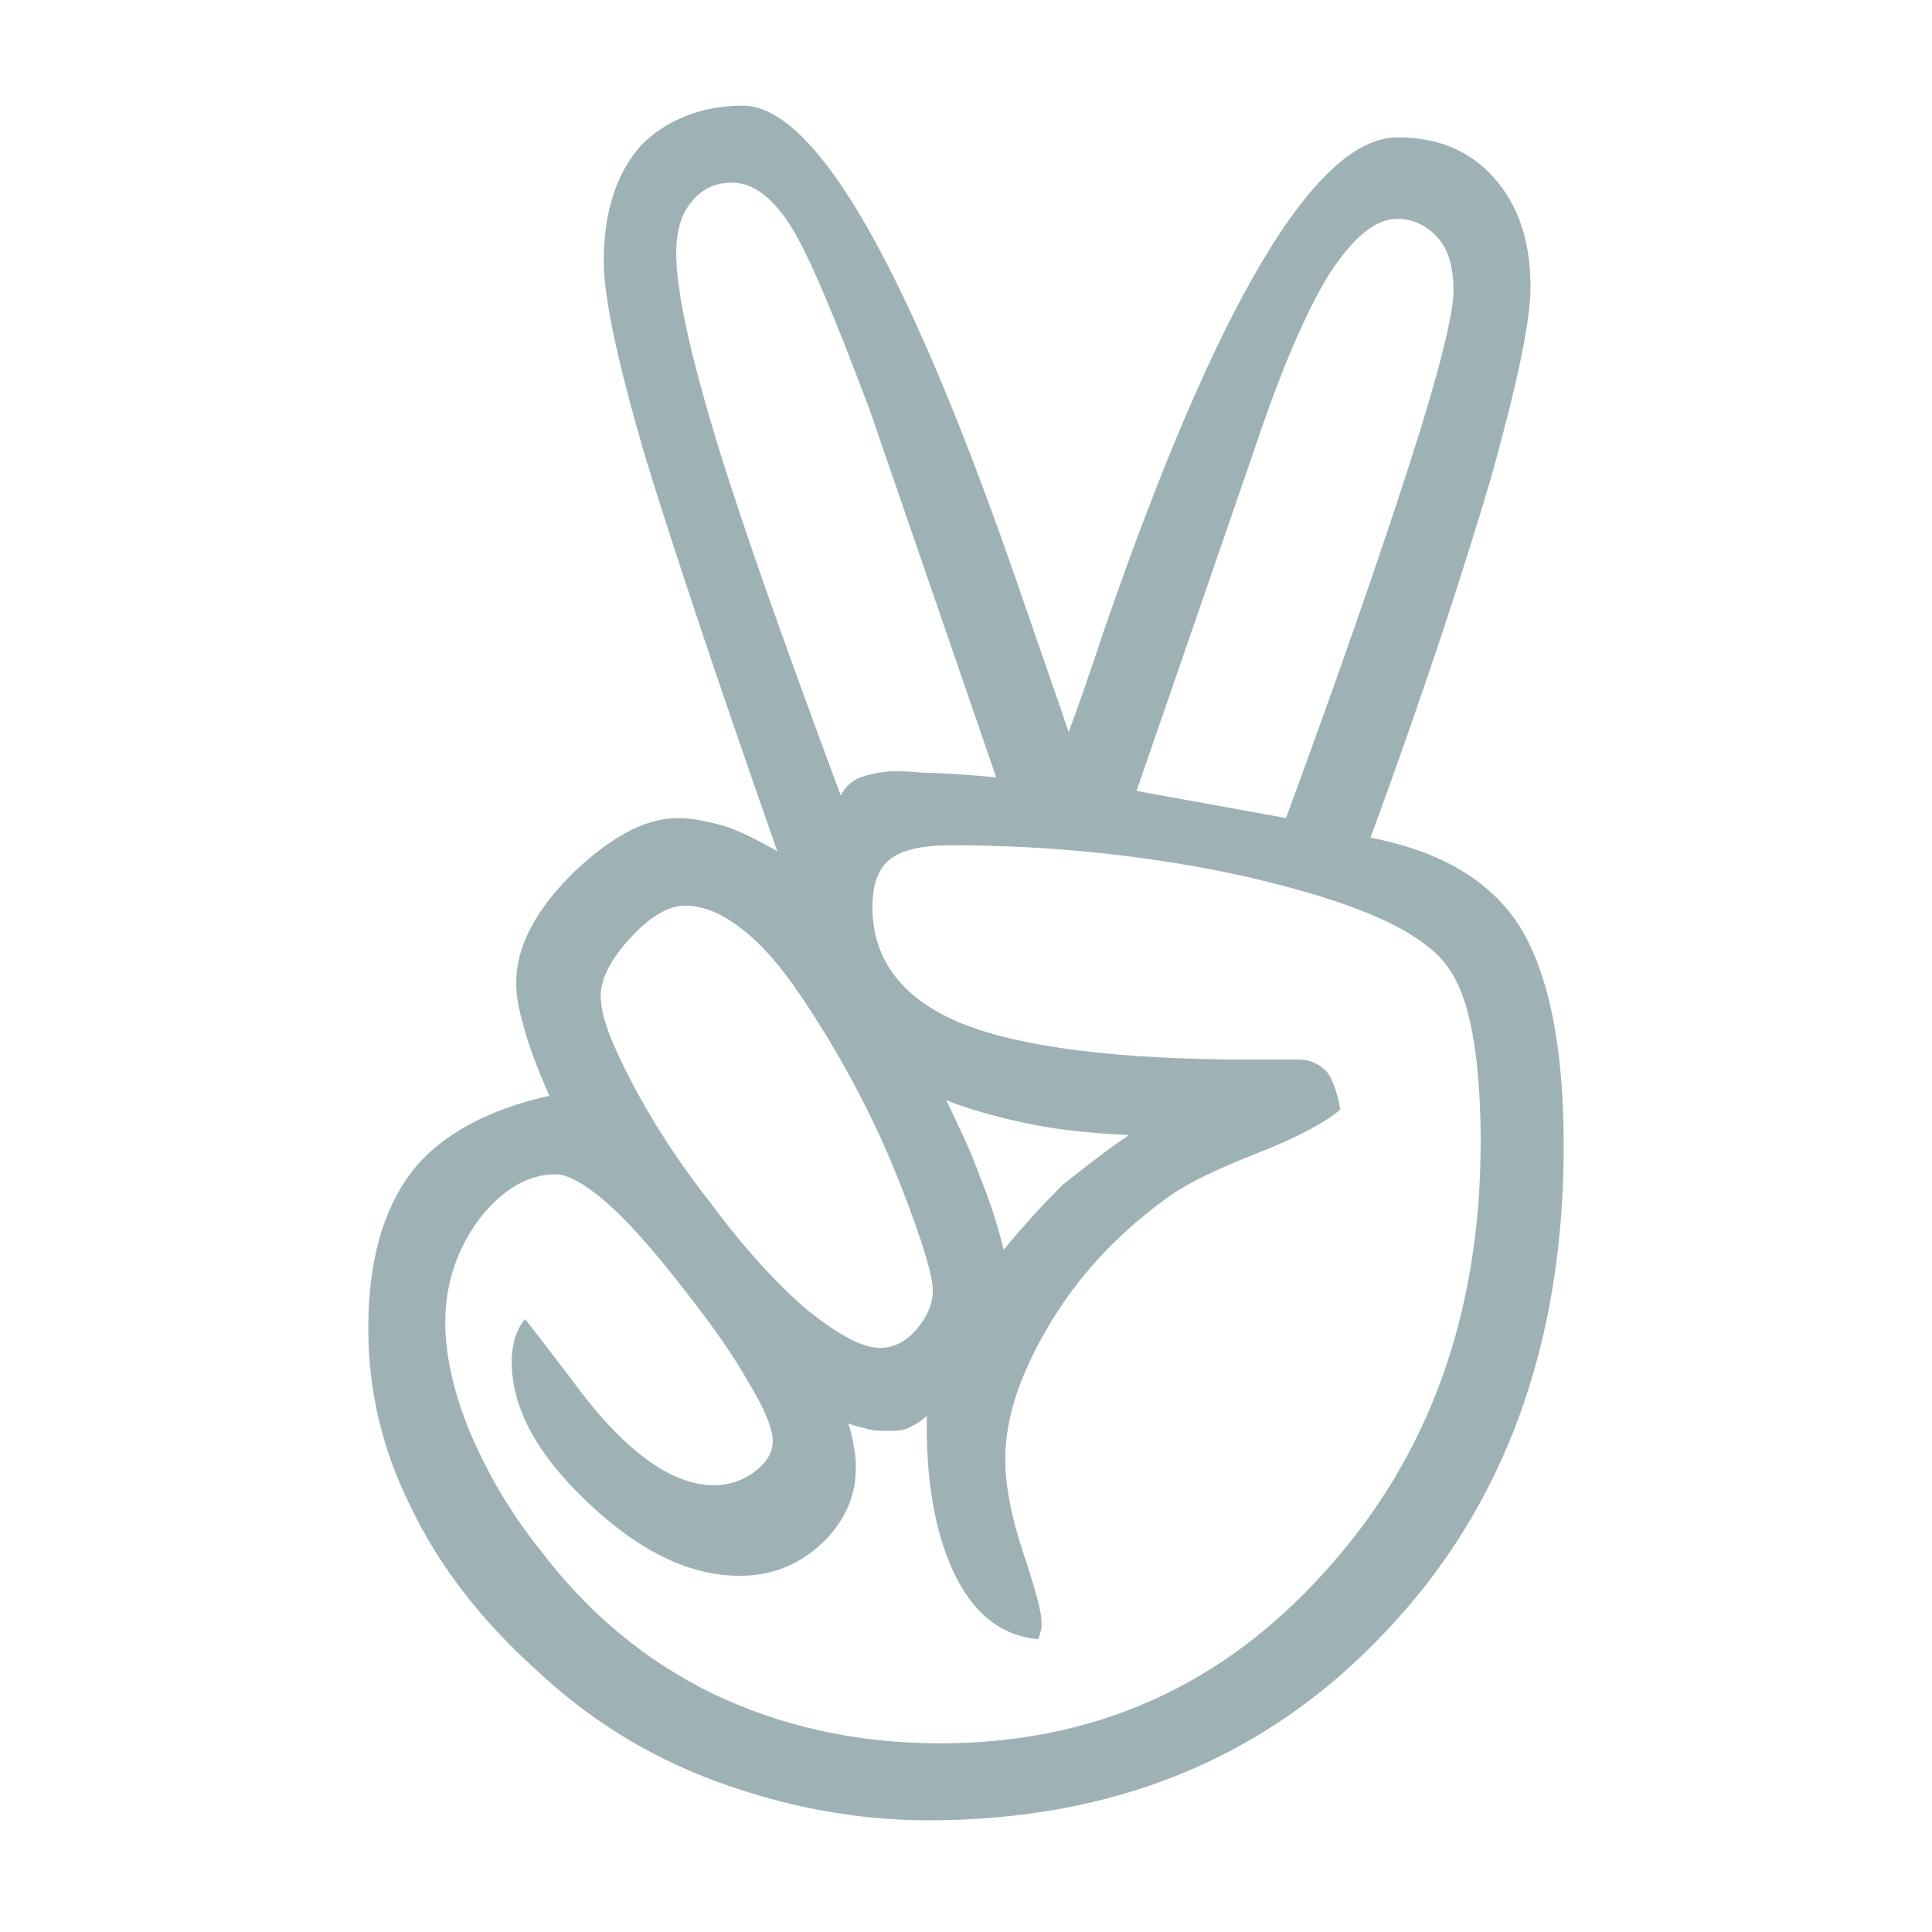<?xml version="1.0" encoding="utf-8"?>
<!-- Generator: Adobe Illustrator 21.1.0, SVG Export Plug-In . SVG Version: 6.00 Build 0)  -->
<svg version="1.1" id="Layer_1" xmlns="http://www.w3.org/2000/svg" xmlns:xlink="http://www.w3.org/1999/xlink" x="0px" y="0px"
	 viewBox="0 0 128 128" style="enable-background:new 0 0 128 128;" xml:space="preserve">
<style type="text/css">
	.st0{fill:#9EB2B5;}
</style>
<g>
	<path class="st0" d="M90.8,55.5c4.7,0.9,8,2.9,9.9,5.9c1.9,3.1,2.9,7.9,2.9,14.5c0,13.1-3.9,23.9-11.8,32.2
		c-7.9,8.4-18,12.5-30.3,12.5c-4.8,0-9.5-0.9-14.1-2.6c-4.6-1.7-8.5-4.2-11.8-7.3c-3.8-3.4-6.6-7.1-8.4-10.9
		c-1.9-3.8-2.8-7.7-2.8-11.8c0-4.5,1-7.9,2.9-10.4c1.9-2.4,5-4.1,9.1-5c-0.8-1.8-1.4-3.4-1.7-4.6c-0.4-1.3-0.5-2.2-0.5-2.9
		c0-2.3,1.2-4.7,3.7-7.2c2.5-2.4,4.8-3.7,7-3.7c0.9,0,1.9,0.2,3,0.5c1,0.3,2.2,0.9,3.6,1.7c-4-11.4-6.9-20.1-8.8-26.3
		c-1.8-6.2-2.7-10.4-2.7-12.8c0-3.2,0.8-5.8,2.5-7.7C44.1,8,46.4,7,49.2,7c4.9,0,11.1,10.9,18.6,32.8c1.3,3.8,2.3,6.6,3,8.7
		c0.6-1.6,1.4-3.9,2.4-6.9c7.5-21.7,14-32.5,19.4-32.5c2.7,0,4.8,0.9,6.4,2.7c1.6,1.8,2.4,4.2,2.4,7.2c0,2.3-0.9,6.5-2.6,12.6
		C97,37.7,94.4,45.7,90.8,55.5z M34.8,87.4c0.7,0.9,1.7,2.2,3,3.9c3.4,4.7,6.6,7.1,9.5,7.1c1,0,1.9-0.3,2.7-0.9
		c0.8-0.6,1.2-1.3,1.2-2c0-0.8-0.5-2.1-1.6-3.9c-1-1.8-2.5-3.9-4.3-6.2c-2.1-2.7-3.8-4.6-5.2-5.8c-1.4-1.2-2.5-1.8-3.3-1.8
		c-1.8,0-3.5,1-5,2.9c-1.5,2-2.3,4.3-2.3,6.9c0,2.1,0.5,4.5,1.6,7.2c1.1,2.6,2.6,5.3,4.7,7.9c3.1,4.1,6.9,7.3,11.4,9.5
		c4.6,2.2,9.6,3.3,15.1,3.3c10.2,0,18.7-3.8,25.5-11.4c6.9-7.6,10.3-17.1,10.3-28.5c0-3.5-0.3-6.3-0.8-8.3c-0.5-2.1-1.4-3.6-2.6-4.5
		c-2.1-1.8-6.3-3.4-12.5-4.8C76.2,56.7,69.7,56,63,56c-1.9,0-3.2,0.3-4,0.9c-0.8,0.6-1.2,1.7-1.2,3.2c0,3.5,2,6.1,5.9,7.7
		c4,1.6,10.4,2.4,19.2,2.4h3.2c0.7,0,1.3,0.3,1.8,0.8c0.4,0.5,0.7,1.4,0.9,2.5c-0.9,0.8-2.7,1.8-5.5,2.9c-2.8,1.1-4.9,2.1-6.3,3.2
		c-3.1,2.3-5.6,5-7.5,8.2c-1.9,3.2-2.9,6.1-2.9,8.9c0,1.7,0.4,3.8,1.2,6.2c0.8,2.4,1.2,3.9,1.2,4.5v0.5l-0.2,0.7
		c-2.3-0.2-4.1-1.5-5.4-4c-1.3-2.5-2-5.9-2-10.1v-0.7c-0.4,0.4-0.8,0.6-1.2,0.8c-0.4,0.2-0.8,0.2-1.3,0.2c-0.5,0-0.9,0-1.3-0.1
		c-0.4-0.1-0.9-0.2-1.4-0.4c0.2,0.6,0.3,1.1,0.4,1.7c0.1,0.5,0.1,1,0.1,1.3c0,1.9-0.8,3.6-2.3,5c-1.5,1.4-3.3,2.1-5.4,2.1
		c-3.3,0-6.6-1.6-10-4.8c-3.4-3.2-5.1-6.3-5.1-9.4c0-0.6,0.1-1.1,0.2-1.5C34.3,88.1,34.5,87.7,34.8,87.4z M58.3,89.3
		c0.9,0,1.7-0.4,2.4-1.2c0.7-0.8,1.1-1.7,1.1-2.6c0-1-0.7-3.3-2.1-6.9c-1.4-3.6-3.2-7.2-5.4-10.7c-1.6-2.6-3.1-4.6-4.6-5.9
		c-1.5-1.3-2.9-2-4.3-2c-1.1,0-2.3,0.7-3.6,2.1c-1.3,1.4-2,2.7-2,3.9c0,1.3,0.7,3.1,2,5.6c1.3,2.5,3,5.2,5.2,8
		c2.3,3.1,4.5,5.5,6.5,7.2C55.5,88.4,57.1,89.3,58.3,89.3z M66,51.5l-8.4-24.4C55.3,21,53.6,16.9,52.4,15c-1.2-1.9-2.5-2.9-3.9-2.9
		c-1.1,0-2,0.4-2.7,1.3c-0.7,0.8-1,2-1,3.4c0,2.4,0.9,6.6,2.7,12.5c1.8,5.9,4.6,13.7,8.2,23.4c0.3-0.6,0.8-1,1.3-1.2
		c0.6-0.2,1.4-0.4,2.3-0.4c0.3,0,0.9,0,1.9,0.1C62.3,51.2,63.8,51.3,66,51.5z M74.8,75.2c-2.2-0.1-4.4-0.3-6.4-0.7
		c-2-0.4-3.9-0.9-5.7-1.6c0.8,1.7,1.6,3.3,2.2,5c0.7,1.7,1.2,3.3,1.6,4.9c1.3-1.6,2.6-3,3.9-4.3C71.8,77.4,73.3,76.2,74.8,75.2z
		 M85.2,54.2c3.5-9.5,6.2-17.3,8.2-23.5c2-6.2,2.9-10,2.9-11.4c0-1.5-0.3-2.7-1-3.5c-0.7-0.8-1.6-1.3-2.7-1.3
		c-1.5,0-2.9,1.2-4.5,3.6c-1.5,2.4-3.2,6.3-5,11.7l-7.8,22.6L85.2,54.2z"/>
</g>
</svg>
